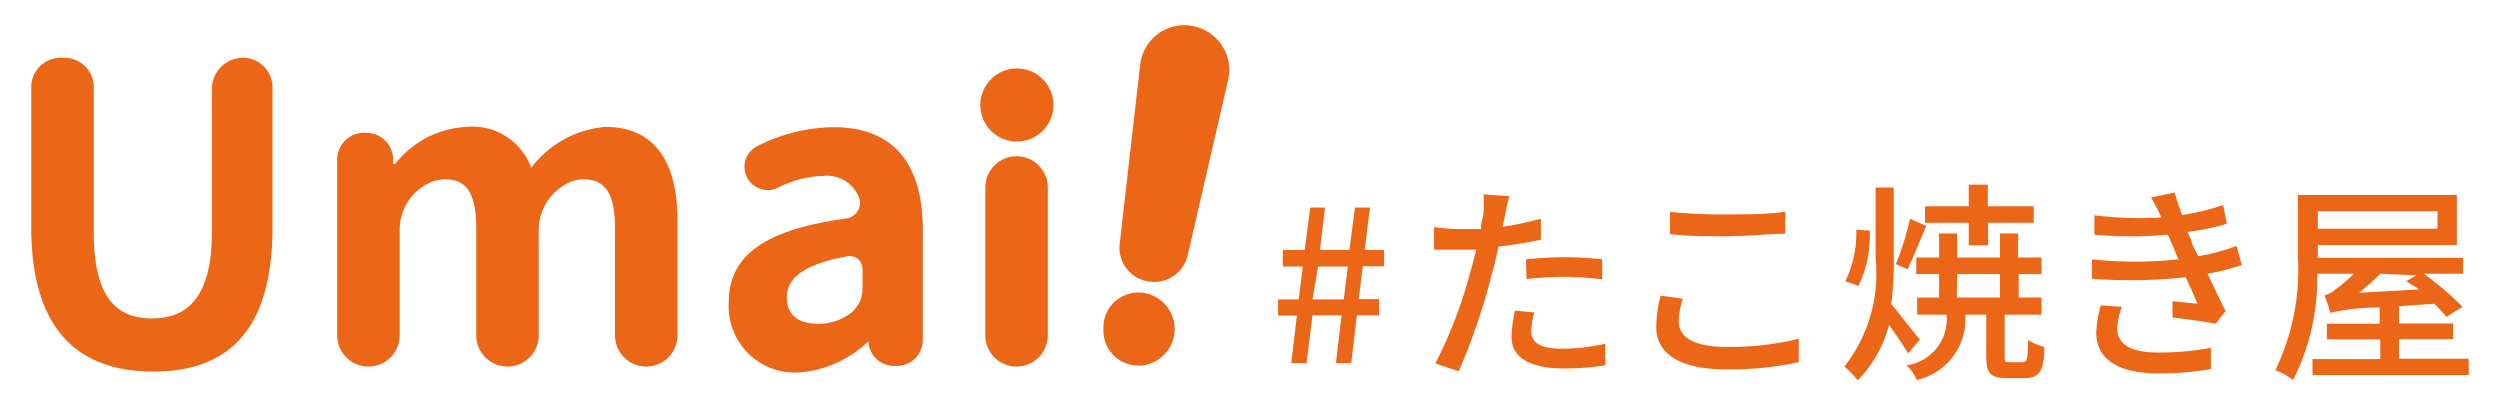 <svg id="圖層_1" data-name="圖層 1" xmlns="http://www.w3.org/2000/svg" viewBox="0 0 80 12.98"><defs><style>.cls-1{fill:#ec6618;}</style></defs><path class="cls-1" d="M1,7.27V2.8a.94.94,0,0,1,1-.95H2A.94.94,0,0,1,3,2.8V7.44c0,2.05.71,2.75,1.86,2.75s1.92-.7,1.92-2.75V2.8a1,1,0,0,1,1-.95h0a.94.94,0,0,1,.94.95V7.27c0,3.28-1.4,4.62-3.81,4.62S1,10.55,1,7.27Z"/><path class="cls-1" d="M11.72,4.25h0a.86.86,0,0,1,.86.85v.15h.06a3.11,3.11,0,0,1,2.29-1.19A2,2,0,0,1,17,5.37a3.32,3.32,0,0,1,2.37-1.31c1.58,0,2.31,1.12,2.31,3v3.67a1,1,0,0,1-1,1h0a1,1,0,0,1-1-1V7.3c0-1.15-.34-1.56-1-1.56a1.19,1.19,0,0,0-.44.09,1.67,1.67,0,0,0-1,1.56v3.34a1,1,0,0,1-1,1h0a1,1,0,0,1-1-1V7.3c0-1.15-.33-1.56-1-1.56a1.24,1.24,0,0,0-.45.09,1.66,1.66,0,0,0-1,1.56v3.34a1,1,0,0,1-1,1h0a1,1,0,0,1-1-1V5.11A.86.86,0,0,1,11.72,4.25Z"/><path class="cls-1" d="M23.32,9.68c0-1.5,1.14-2.33,3.77-2.69a.5.5,0,0,0,.39-.69,1.1,1.1,0,0,0-1.14-.67A3.32,3.32,0,0,0,24.91,6a.74.74,0,0,1-1-.32h0a.73.73,0,0,1,.32-1,5.5,5.5,0,0,1,2.44-.61c1.89,0,2.86,1.13,2.86,3.29v3.53a.83.83,0,0,1-.83.82h-.09a.82.82,0,0,1-.82-.79h0a3.57,3.57,0,0,1-2.25,1A2.12,2.12,0,0,1,23.32,9.68Zm4.28-.46V8.61a.41.41,0,0,0-.48-.41c-1.44.26-1.94.72-1.94,1.32s.41.84,1,.84A1.71,1.71,0,0,0,27.25,10,1,1,0,0,0,27.6,9.22Z"/><path class="cls-1" d="M32.53,5h0a1,1,0,0,1,1,1v4.73a1,1,0,0,1-1,1h0a1,1,0,0,1-1-1V6A1,1,0,0,1,32.53,5Z"/><path class="cls-1" d="M35.31,10.53a1.12,1.12,0,0,1,1.11-1.17,1.17,1.17,0,0,1,0,2.34A1.12,1.12,0,0,1,35.31,10.53ZM38.15.83h0A1.43,1.43,0,0,1,39.3,2.56L38,8.2A1.1,1.1,0,0,1,36.72,9h0a1.09,1.09,0,0,1-.89-1.2l.66-5.76A1.42,1.42,0,0,1,38.15.83Z"/><path class="cls-1" d="M41.5,10.1h-.6V9.58h.66l.13-1.05h-.64V8h.7l.18-1.36h.47L42.24,8h.94l.18-1.36h.48L43.67,8h.62v.52h-.68l-.13,1.05h.65v.52h-.71l-.18,1.53h-.49l.18-1.53H42l-.19,1.53h-.49ZM43,9.58l.13-1.05h-.95L42,9.58Z"/><path class="cls-1" d="M49.31,7.67c-.42.09-.9.17-1.36.22-.06.3-.13.6-.21.88a20.21,20.21,0,0,1-1.06,3.11l-.75-.25a14.5,14.5,0,0,0,1.14-3c.06-.2.12-.43.17-.64H46.7c-.32,0-.56,0-.81,0V7.27a6.59,6.59,0,0,0,.82.06l.68,0c0-.2.07-.37.08-.5a3.26,3.26,0,0,0,0-.61l.83.06a5.18,5.18,0,0,0-.13.58l-.09.4A12,12,0,0,0,49.31,7ZM49.1,10a2.28,2.28,0,0,0-.1.58c0,.31.16.58,1,.58A6.8,6.8,0,0,0,51.37,11l0,.69a8.4,8.4,0,0,1-1.33.1c-1.1,0-1.67-.36-1.67-1a4.13,4.13,0,0,1,.11-.85ZM48.83,8.3a12.1,12.1,0,0,1,1.26-.07,11.5,11.5,0,0,1,1.18.07l0,.64a9.87,9.87,0,0,0-1.14-.08,10.63,10.63,0,0,0-1.28.07Z"/><path class="cls-1" d="M53.85,9.56a2.45,2.45,0,0,0-.13.74c0,.47.47.8,1.5.8a9.11,9.11,0,0,0,2.34-.26v.75a10.56,10.56,0,0,1-2.33.23c-1.44,0-2.23-.48-2.23-1.36a4.24,4.24,0,0,1,.14-1Zm-.41-2.78a15.82,15.82,0,0,0,1.81.08c.65,0,1.38,0,1.88-.09v.71c-.46,0-1.25.08-1.87.08s-1.28,0-1.82-.07Z"/><path class="cls-1" d="M59.83,7.38a3.64,3.64,0,0,1-.36,1.77L59.05,9a3.48,3.48,0,0,0,.35-1.65Zm1.23,3.93c-.13-.23-.39-.6-.61-.91a4,4,0,0,1-1,1.77,3,3,0,0,0-.43-.44,4.82,4.82,0,0,0,1-3.46V6h.58V8.27a10.13,10.13,0,0,1-.08,1.46c.23.26.78,1,.92,1.13Zm.58-4.08c-.2.47-.41,1-.6,1.39l-.37-.17A9.27,9.27,0,0,0,61.12,7Zm3.09,4.36c.13,0,.16-.1.17-.71a1.7,1.7,0,0,0,.52.22c0,.82-.2,1-.63,1h-.57c-.54,0-.66-.16-.66-.71V10.07h-.67a2,2,0,0,1-1.55,2.09,1.54,1.54,0,0,0-.33-.47,1.49,1.49,0,0,0,1.28-1.62h-.94V9.52h.7V8.77h-.73V8.24h.73V7.47h.58v.77H64V7.47h.58v.77h.75v.53H64.6v.75h.73v.55H64.15V11.4c0,.17,0,.19.17.19ZM63,7.13H61.6V6.6H63V5.91h.61V6.6h1.47v.53H63.62v.72H63Zm-.38,2.39H64V8.77H62.63Z"/><path class="cls-1" d="M71.74,8.48a7.92,7.92,0,0,1-1.1.28c.19.39.39.83.58,1.19l-.32.41c-.35-.07-.94-.15-1.38-.2l0-.52.8.08c-.11-.26-.24-.56-.38-.85a16.27,16.27,0,0,1-3,.05l0-.62a13.44,13.44,0,0,0,2.77,0l-.18-.43-.16-.36a13.27,13.27,0,0,1-2.35,0l0-.62a12.24,12.24,0,0,0,2.14.07l-.05-.12a4.74,4.74,0,0,0-.28-.52l.76-.16a6.74,6.74,0,0,0,.24.72,7.38,7.38,0,0,0,1.31-.32l.12.6A7.21,7.21,0,0,1,70,7.42l.13.29c0,.12.13.29.21.49a6.75,6.75,0,0,0,1.23-.33ZM67.9,9.82a2.33,2.33,0,0,0-.15.68c0,.47.36.78,1.29.78a9.07,9.07,0,0,0,1.71-.15l0,.68a9.65,9.65,0,0,1-1.67.14c-1.24,0-2-.42-2-1.31a3.36,3.36,0,0,1,.15-.87Z"/><path class="cls-1" d="M79,11.48V12H74v-.51h2.17v-.63H74.46v-.5h1.69V9.84a7,7,0,0,0-1.58.17,3.71,3.71,0,0,0-.19-.56.81.81,0,0,0,.38-.21,3.9,3.9,0,0,0,.56-.48H74.15a7.19,7.19,0,0,1-.77,3.4,2.08,2.08,0,0,0-.57-.31,7.39,7.39,0,0,0,.72-3.69V6.24h5.09v1.6H74.17v.41h4.65v.51H77.56A9.29,9.29,0,0,1,78.8,9.82l-.51.32q-.15-.18-.39-.42l-1.13.08v.55H78.5v.5H76.77v.63ZM74.17,6.76v.56H78V6.76Zm2,2c-.21.21-.45.42-.68.61l1.93-.11L77,9l.32-.19Z"/><circle class="cls-1" cx="32.54" cy="3.36" r="1.17"/></svg>